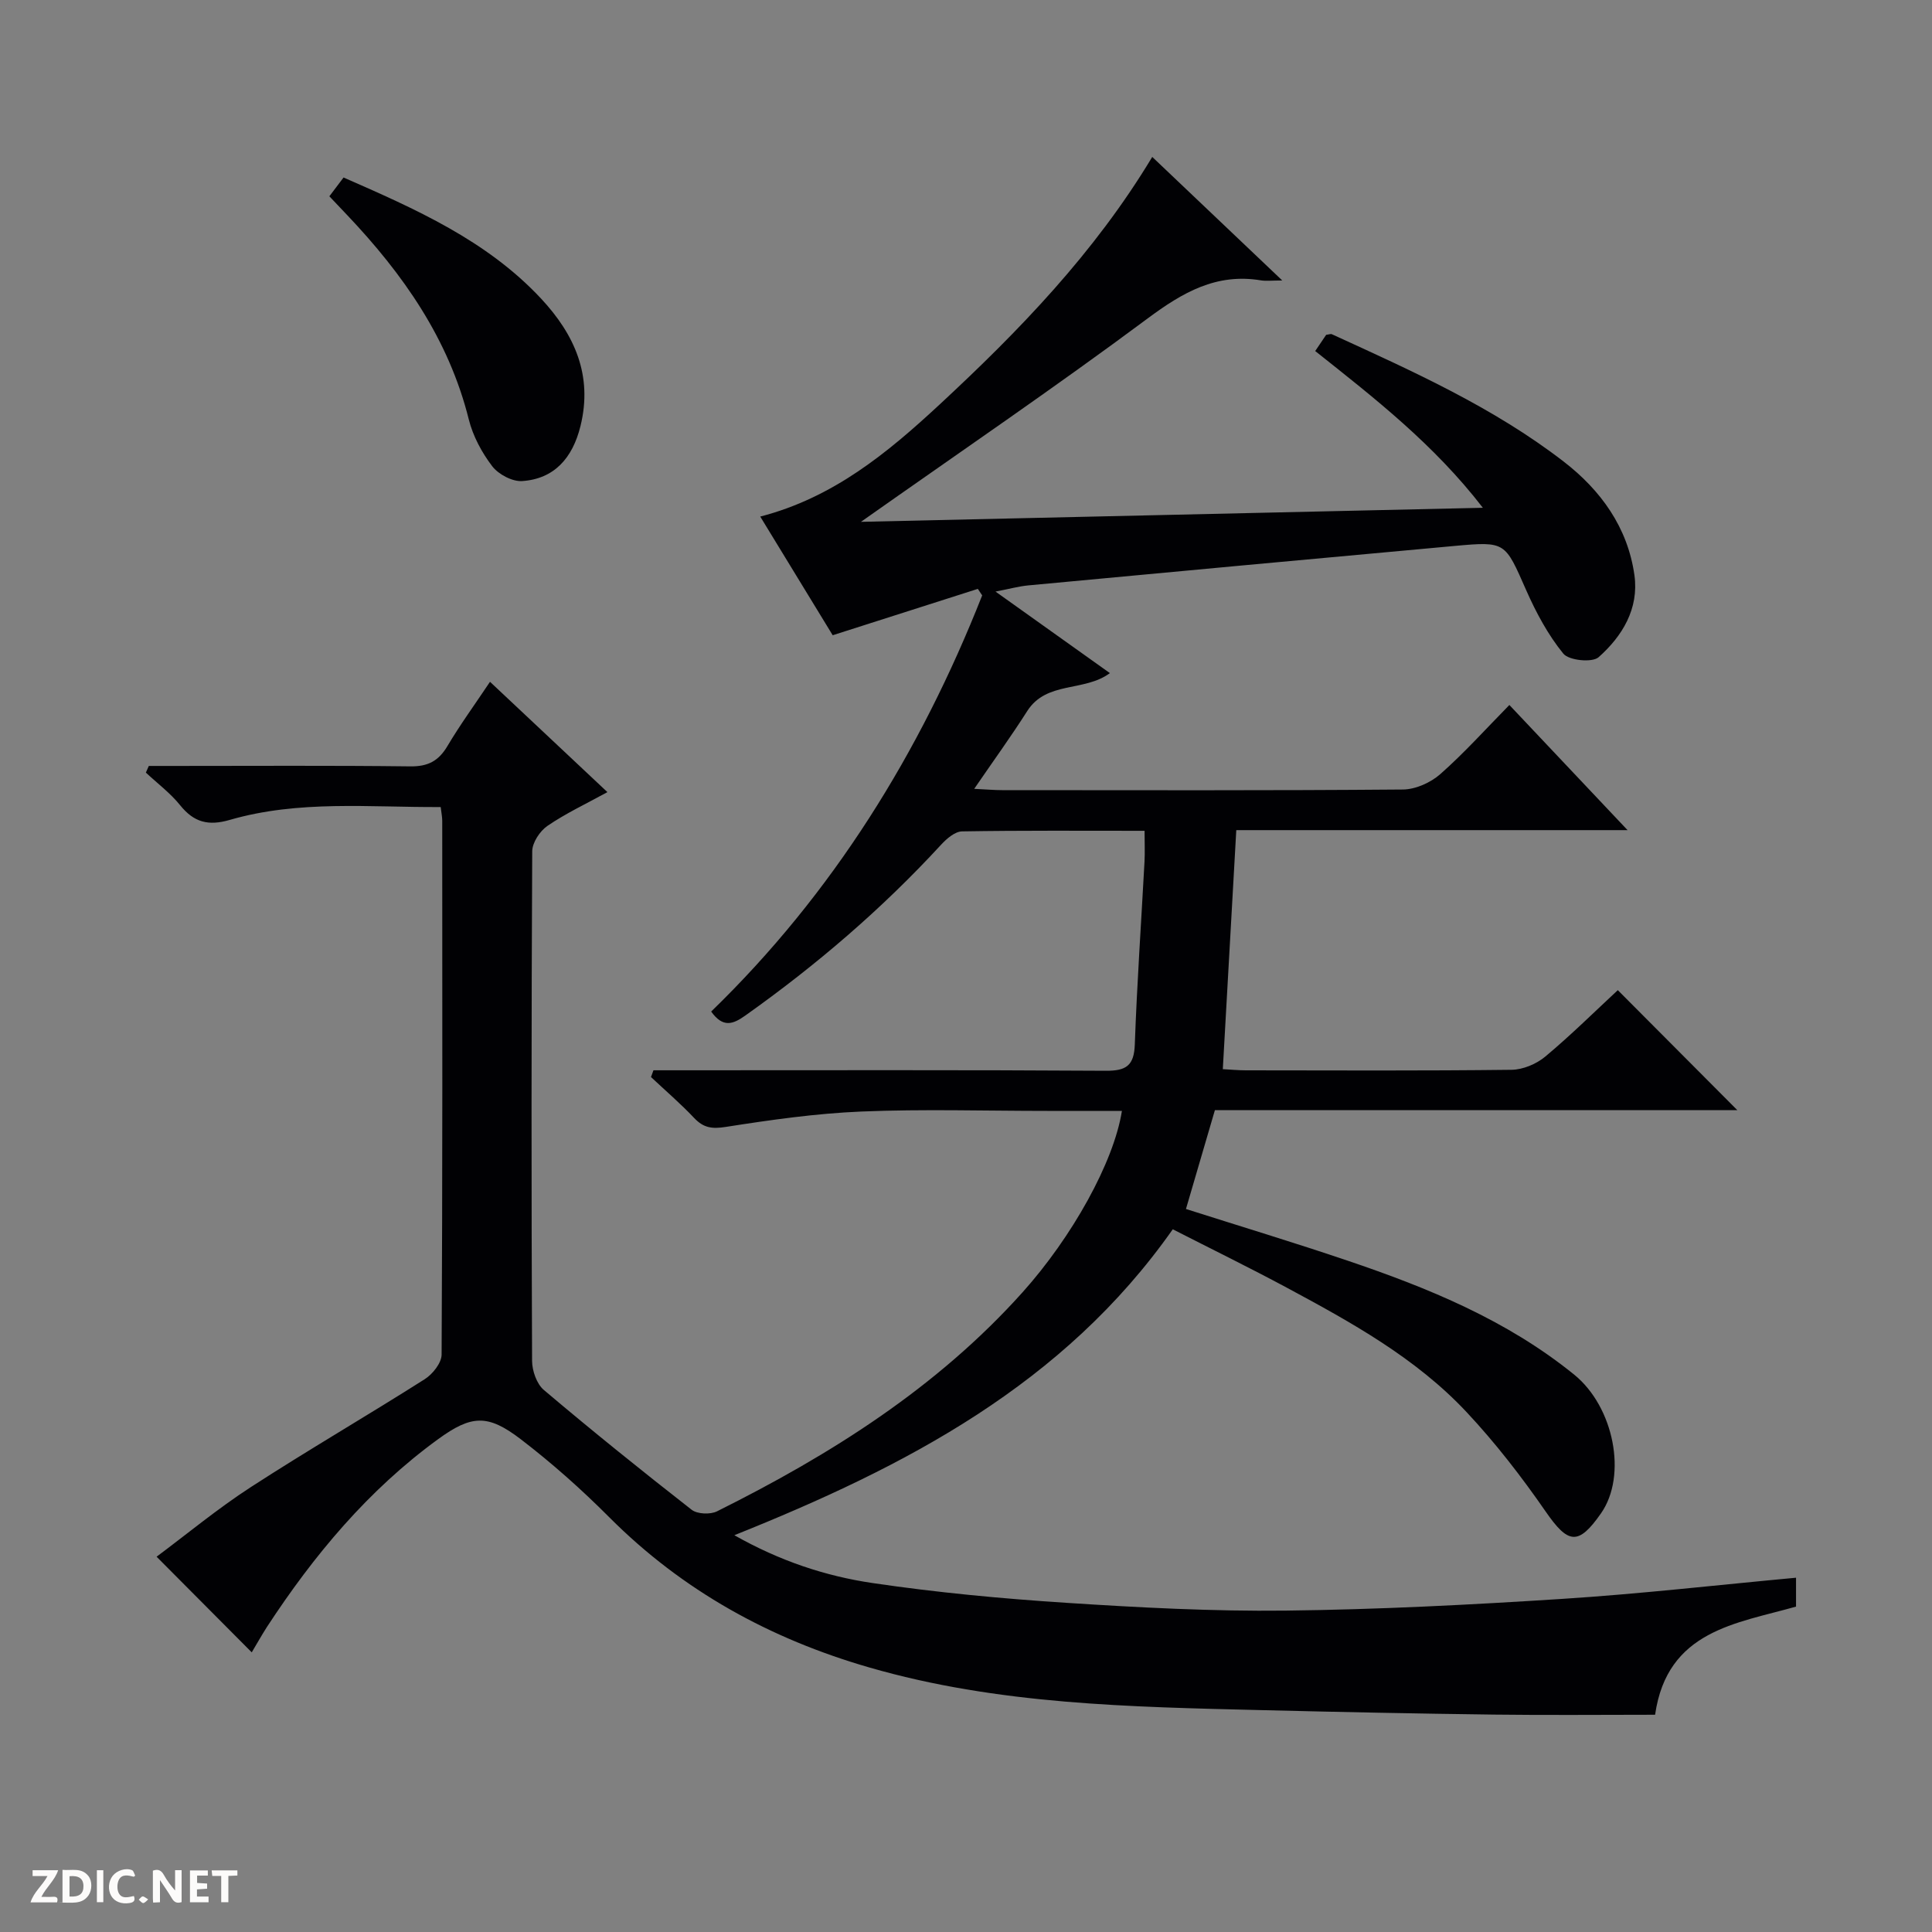 <svg enable-background="new 0 0 400 400" viewBox="0 0 400 400" xmlns="http://www.w3.org/2000/svg"><rect x="0" y="0" width="400" height="400" fill="#808080" stroke="none"/><g fill="#fcfbfa"><path d="m37.59 393.81c-.92.31-1.52.05-2-.78-.7-1.2-1.52-2.34-2.47-3.78v4.59c-.55.03-.95.05-1.41.07-.03-.37-.06-.64-.06-.91 0-1.91 0-3.81 0-5.7 1.13-.41 1.77-.03 2.29.91.62 1.11 1.38 2.14 2.31 3.19v-4.2h1.35v6.61z"/><path d="m12.94 393.88v-6.75c1.9.19 3.93-.54 5.37 1.29.8 1.01.78 2.88.03 3.97-1.37 1.97-3.4 1.51-6.4 1.49m2.45-1.22c2.04.12 2.92-.58 2.89-2.21-.03-1.51-.98-2.19-2.89-2z"/><path d="m11.81 393.87h-5.49c.68-2.18 2.47-3.48 3.51-5.45h-3.08v-1.21h5.29c-.71 2.13-2.44 3.48-3.47 5.51.86 0 1.63.04 2.39-.01.79-.05 1.14.21.85 1.16"/><path d="m39.33 393.86v-6.61h3.7v1.07h-2.22v1.52c.68.04 1.34.09 2.07.13v1.07c-.72.05-1.38.09-2.1.14v1.48h2.4v1.19h-3.85z"/><path d="m27.71 388.56c-1.15-.3-2.46-.61-3.1.64-.37.73-.41 1.93-.06 2.67.63 1.35 1.99.93 3.17.68.35.94-.01 1.32-.93 1.46-1.62.25-3.05-.27-3.76-1.48-.73-1.24-.6-3.03.31-4.17.88-1.11 2.71-1.7 4-1.16.32.13.44.74.65 1.12-.1.08-.19.16-.28.24"/><path d="m49.15 387.24v1.07c-.59.02-1.17.05-1.87.08v5.44h-1.48v-5.44h-1.85c-.05-.4-.08-.73-.13-1.15z"/><path d="m20.06 387.21h1.33v6.62h-1.33z"/><path d="m30.68 393.25c-.39.38-.8.79-1.05.76-.32-.05-.6-.45-.9-.7.26-.24.51-.64.8-.67.29-.04.62.3 1.15.61"/></g><path d="m52.12 342.1c-6.49-6.52-12.79-12.86-19.7-19.8 6.27-4.67 12.63-9.95 19.51-14.41 11.85-7.68 24.08-14.77 36-22.34 1.64-1.04 3.49-3.36 3.5-5.1.2-36.83.15-73.66.13-110.49 0-.81-.17-1.61-.32-2.87-14.73.08-29.38-1.48-43.66 2.66-4.44 1.29-7.42.52-10.28-3.03-2.03-2.52-4.71-4.53-7.1-6.76.2-.46.41-.92.61-1.38h5.17c16.33 0 32.66-.11 48.99.09 3.63.04 5.82-1.11 7.65-4.18 2.62-4.42 5.67-8.6 8.83-13.33 8.08 7.59 15.91 14.94 24.31 22.84-4.48 2.46-8.67 4.42-12.43 7-1.56 1.07-3.13 3.46-3.14 5.25-.18 35.16-.18 70.32-.03 105.49.01 2.05.95 4.78 2.44 6.04 10.02 8.48 20.25 16.72 30.6 24.8 1.17.91 3.86 1.02 5.26.32 23.51-11.72 45.52-25.57 63.27-45.37 10.2-11.38 18.87-26.87 20.55-37.53-5.19 0-10.31 0-15.44 0-12.83 0-25.68-.4-38.49.13-9.4.39-18.8 1.73-28.11 3.19-2.83.44-4.57.2-6.5-1.83-2.82-2.99-5.96-5.68-8.96-8.5.17-.47.34-.93.51-1.4h5.65c29.33 0 58.66-.09 87.99.1 4.25.03 5.87-1.07 6.02-5.46.45-12.63 1.33-25.24 2.01-37.86.1-1.95.01-3.91.01-6.36-12.9 0-25.35-.09-37.79.12-1.47.03-3.18 1.5-4.32 2.74-12.23 13.29-25.85 24.96-40.57 35.4-2.54 1.8-4.6 2.58-7.05-.84 25.2-24.43 43.28-53.63 56.11-86.16-.3-.45-.6-.9-.9-1.35-9.84 3.14-19.67 6.28-30.05 9.6-4.67-7.65-9.67-15.83-15-24.57 15.1-3.9 26.34-13.19 37.08-23.15 16.51-15.31 32.12-31.43 44.08-51.31 8.82 8.38 17.44 16.57 26.92 25.58-2.22 0-3.33.15-4.39-.02-9.27-1.55-16.25 2.5-23.52 7.91-19.2 14.28-39 27.75-59.32 42.08 42.84-.97 85.24-1.93 128.76-2.91-10.18-13.19-22.46-22.72-34.71-32.45.9-1.33 1.63-2.41 2.27-3.36.55-.06.93-.23 1.18-.12 16.63 7.61 33.37 15.09 47.96 26.34 7.71 5.94 13.29 13.65 14.68 23.54.97 6.93-2.51 12.64-7.42 16.99-1.31 1.16-6.15.68-7.3-.74-3.17-3.89-5.64-8.5-7.69-13.14-4.39-9.96-4.21-10.12-14.7-9.17-29.47 2.68-58.93 5.42-88.38 8.18-1.95.18-3.86.72-6.79 1.28 8.27 5.9 15.91 11.34 23.68 16.88-5.29 3.94-13.12 1.58-17.12 7.87-3.35 5.26-7.01 10.31-10.97 16.09 2.53.12 4.15.27 5.76.27 27.66.01 55.33.1 82.99-.13 2.62-.02 5.74-1.42 7.74-3.18 4.97-4.38 9.42-9.35 14.31-14.32 8.13 8.61 15.96 16.89 24.47 25.91-27.62 0-54.19 0-81.01 0-.93 16.56-1.84 32.74-2.79 49.49 1.61.08 3.2.24 4.79.24 18.33.02 36.66.11 54.99-.11 2.37-.03 5.15-1.2 6.99-2.74 5.35-4.47 10.33-9.41 15.01-13.75 8.4 8.44 16.66 16.73 24.75 24.85-35.44 0-71.66 0-108.17 0-2.03 6.94-3.97 13.56-5.99 20.46 11.35 3.61 22.43 6.96 33.39 10.67 16.74 5.66 33.02 12.31 46.96 23.6 8.28 6.7 11.05 20.92 5.58 28.74-4.71 6.74-6.8 6.36-11.47-.39-4.98-7.2-10.4-14.21-16.38-20.59-10.49-11.19-23.84-18.56-37.2-25.74-7.73-4.15-15.62-8.01-23.61-12.09-22.58 32.13-55.26 49.12-90.77 63.34 9.42 5.34 18.89 8.47 28.66 9.91 13.28 1.96 26.7 3.22 40.1 4.09 15.09.98 30.25 1.78 45.36 1.61 19.11-.22 38.23-1.2 57.31-2.43 16.07-1.03 32.08-2.87 48.38-4.38v5.98c-12.27 3.5-26.67 4.88-29.18 22.39-11.03 0-22.17.11-33.3-.03-15.97-.2-31.95-.53-47.92-.92-27.41-.67-54.85-1.13-81.51-8.85-20.51-5.93-38.63-15.87-53.81-31.1-5.74-5.76-11.87-11.21-18.32-16.15-6.79-5.19-10.16-5.06-17.11 0-14.46 10.52-25.73 24.03-35.45 38.9-1.13 1.77-2.17 3.63-3.13 5.23z" fill="#010104"/><path d="m68.19 40.64c1.13-1.5 1.92-2.54 2.94-3.89 14.87 6.52 29.64 13 40.92 25.1 6.87 7.38 10.73 15.84 8.13 26.37-1.63 6.61-5.43 10.93-12.07 11.38-2.04.14-4.91-1.39-6.2-3.07-2.16-2.83-3.99-6.24-4.85-9.68-4.16-16.69-13.62-30.13-25.2-42.34-1.13-1.2-2.26-2.39-3.67-3.87z" fill="#010104"/></svg>